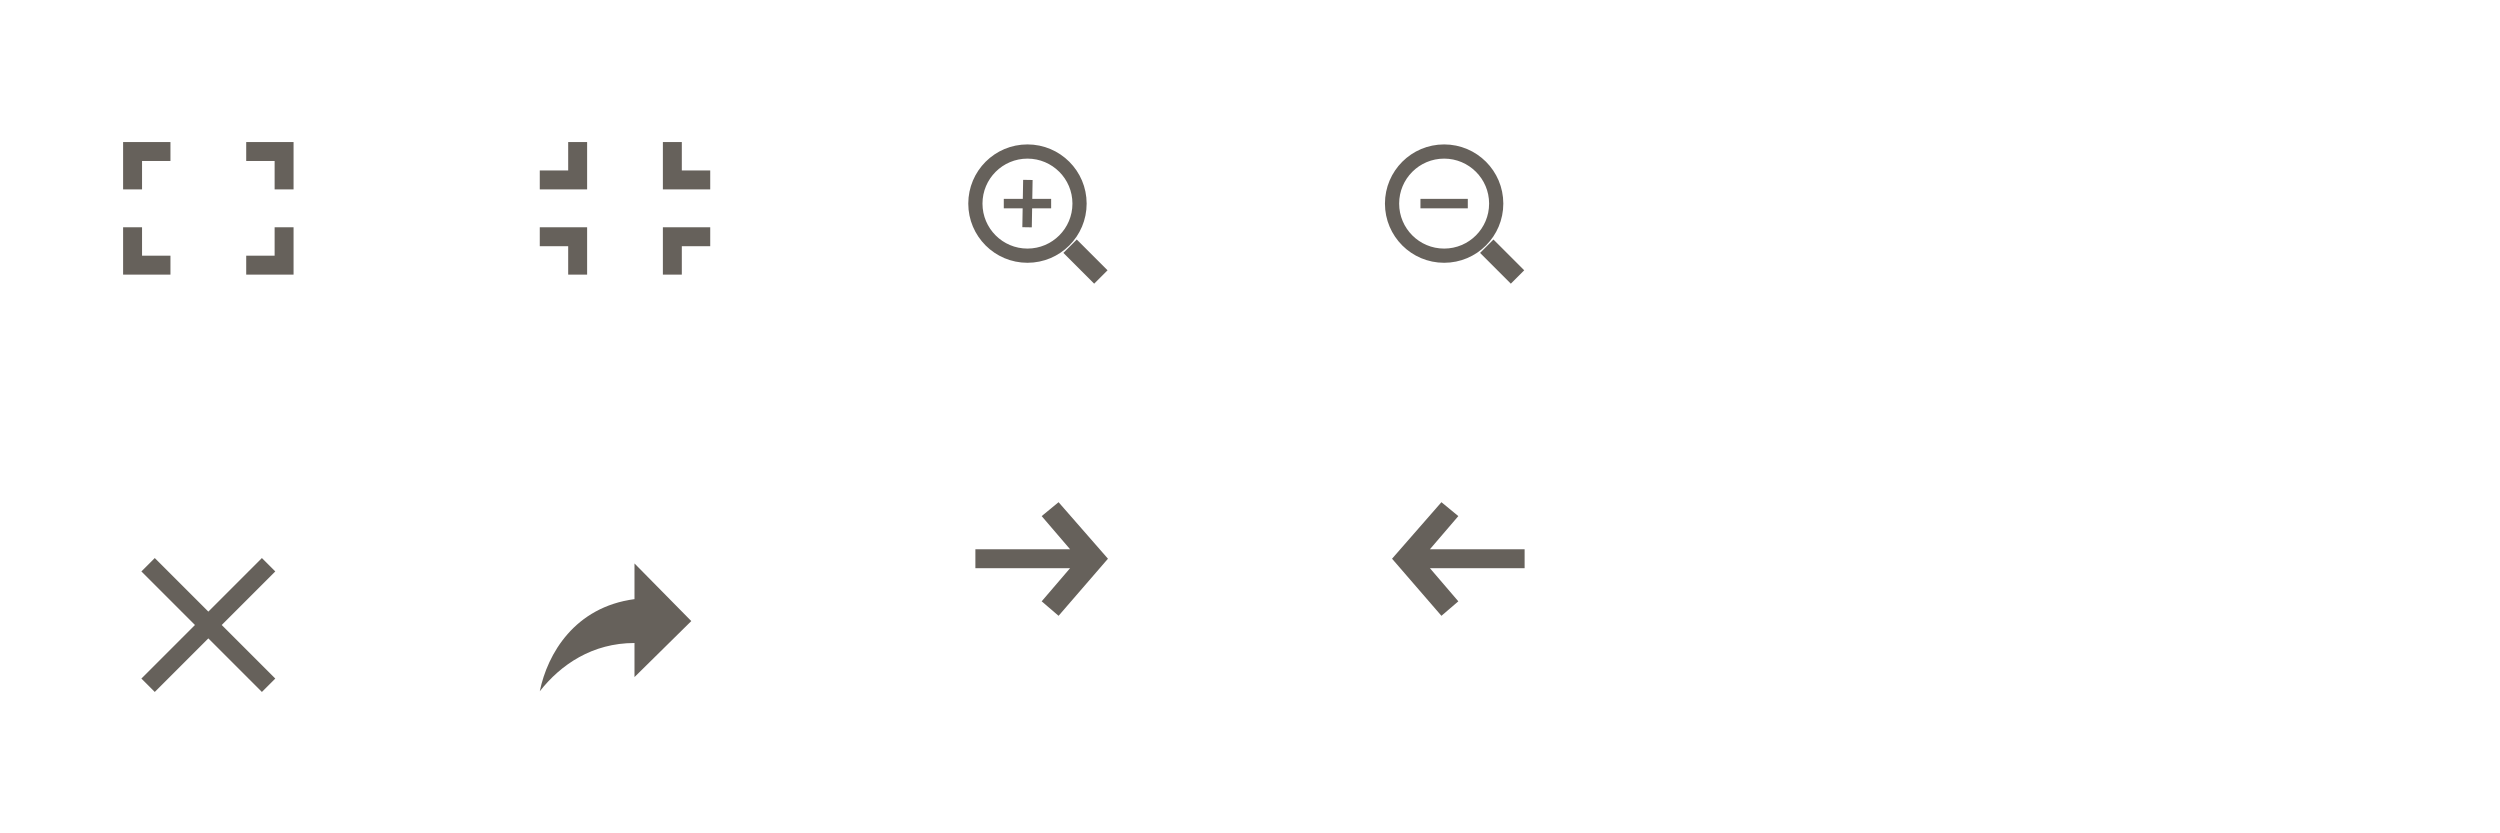 <svg height="88" viewBox="0 0 264 88" width="264" xmlns="http://www.w3.org/2000/svg"><g fill="none" fill-rule="evenodd"><g fill="#66615b"><path d="m67.002 59.5v3.768c-6.307.84-9.184 5.75-10.002 9.732 2.22-2.83 5.564-5.098 10.002-5.098v3.598l5.998-5.915z"/><path d="m13 29v-5h2v3h3v2zm0-14h5v2h-3v3h-2zm18 0v5h-2v-3h-3v-2zm0 14h-5v-2h3v-3h2z"/><path d="m62 24v5h-2v-3h-3v-2zm0-4h-5v-2h3v-3h2zm8 0v-5h2v3h3v2zm0 4h5v2h-3v3h-2z"/><path d="m20.586 66-5.656-5.656 1.414-1.414 5.656 5.656 5.656-5.656 1.414 1.414-5.656 5.656 5.656 5.656-1.414 1.414-5.656-5.656-5.656 5.656-1.414-1.414z"/><path d="m111.785 65.03-1.785-1.53 3-3.5h-10v-2h10l-3-3.5 1.785-1.468 5.215 5.968z"/><path d="m152.215 65.03 1.785-1.53-3-3.5h10v-2h-10l3-3.5-1.785-1.468-5.215 5.968z"/><path d="m160.957 28.543-3.25-3.25-1.413 1.414 3.25 3.25z"/></g><path d="m152.5 27c3.038 0 5.5-2.462 5.5-5.5s-2.462-5.5-5.5-5.5-5.5 2.462-5.5 5.5 2.462 5.5 5.5 5.5z" stroke="#66615b" stroke-width="1.5"/><path d="m150 21h5v1h-5z" fill="#66615b"/><path d="m116.957 28.543-1.414 1.414-3.25-3.25 1.414-1.414z" fill="#66615b"/><path d="m108.5 27c3.038 0 5.5-2.462 5.5-5.5s-2.462-5.5-5.5-5.5-5.5 2.462-5.5 5.5 2.462 5.5 5.5 5.5z" stroke="#66615b" stroke-width="1.5"/><g fill="#66615b"><path d="m106 21h5v1h-5z"/><path d="m109.043 19.008-.085 5-1-.017.085-5z"/></g></g></svg>